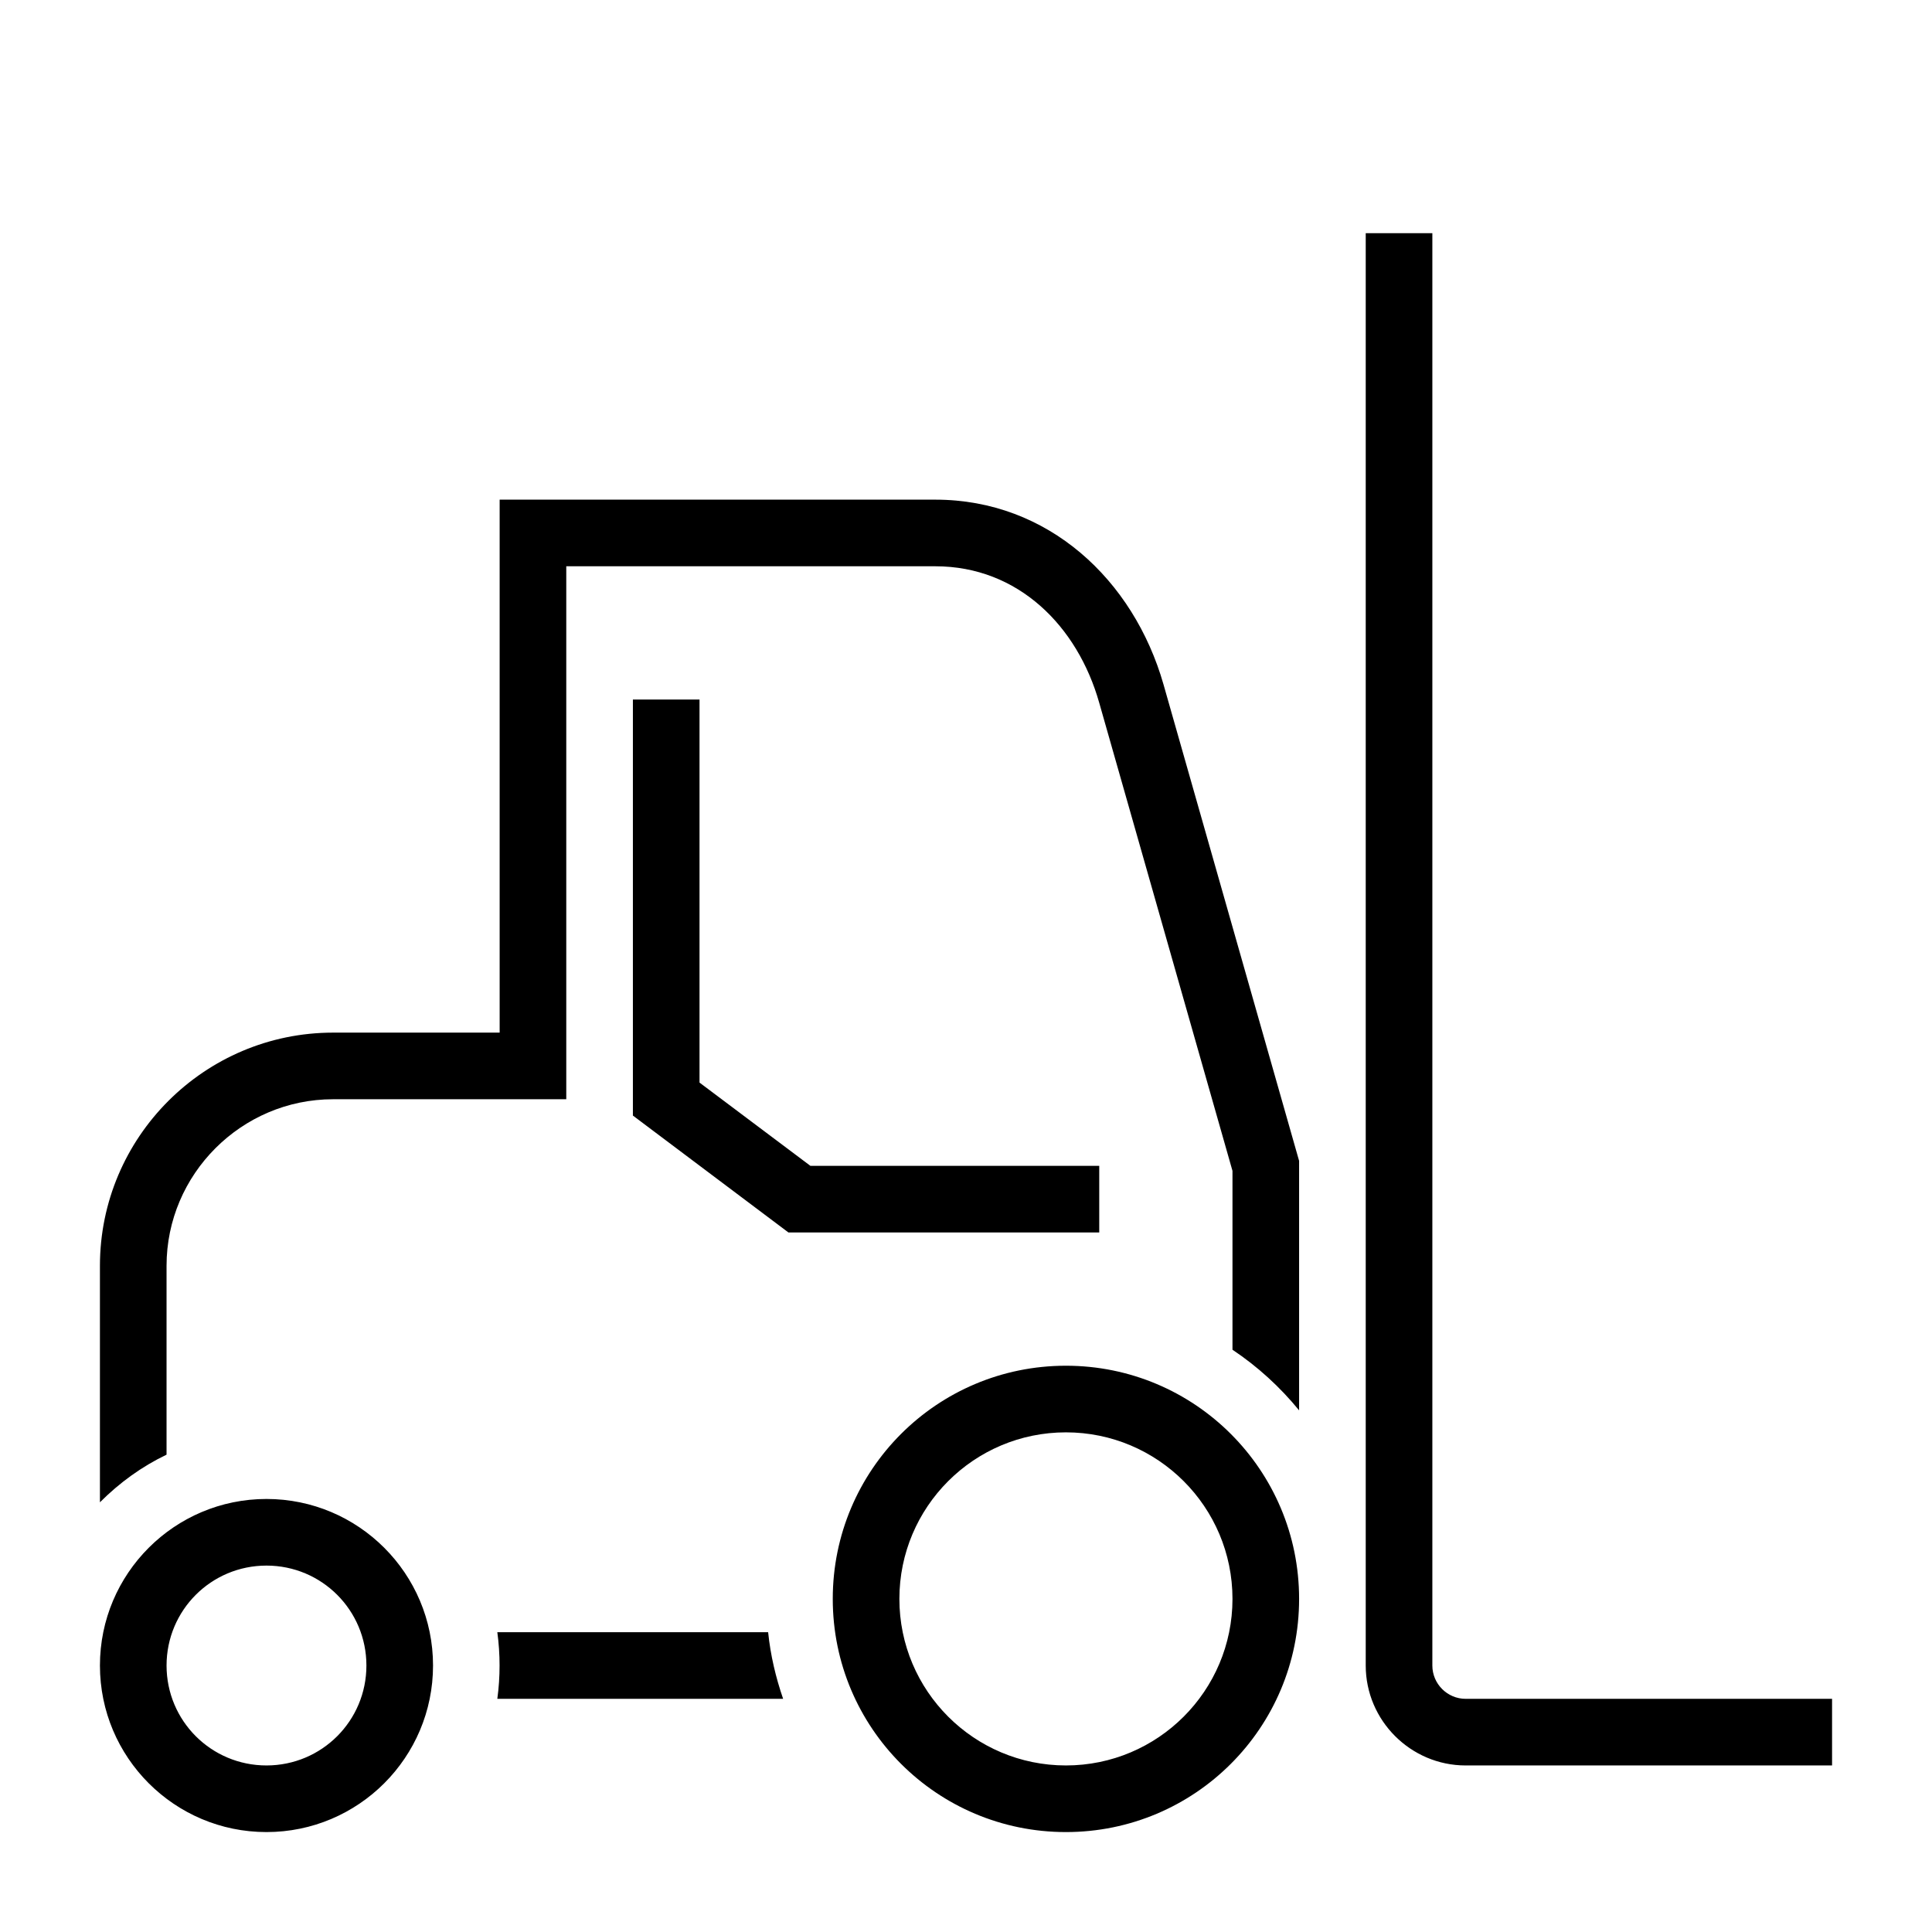 <?xml version="1.0" encoding="UTF-8"?>
<!DOCTYPE svg PUBLIC "-//W3C//DTD SVG 1.1//EN" "http://www.w3.org/Graphics/SVG/1.1/DTD/svg11.dtd">
<svg xmlns="http://www.w3.org/2000/svg" xml:space="preserve" width="580px" height="580px" shape-rendering="geometricPrecision" text-rendering="geometricPrecision" image-rendering="optimizeQuality" fill-rule="nonzero" clip-rule="nonzero" viewBox="0 0 5800 5800" xmlns:xlink="http://www.w3.org/1999/xlink">
	<title>fork_lift icon</title>
	<desc>fork_lift icon from the IconExperience.com I-Collection. Copyright by INCORS GmbH (www.incors.com).</desc>
	<path id="curve0"  d="M3300 3700l-933 0 -467 -351 0 -1249 200 0 0 1150 333 250 867 0 0 200zm-1807 1200l813 0c7,69 23,136 45,200l-858 0c9,-66 9,-134 0,-200zm-1193 -390l0 -710c0,-386 314,-700 700,-700l500 0 0 -1600 1308 0c338,0 595,240 685,555l407 1430 0 749c-57,-70 -125,-132 -200,-182l0 -537 -400 -1405c-65,-230 -243,-410 -492,-410l-1108 0 0 1600 -700 0c-275,0 -500,225 -500,500l0 567c-75,36 -141,84 -200,143zm500 -10c276,0 500,224 500,500 0,276 -224,500 -500,500 -276,0 -500,-224 -500,-500 0,-276 224,-500 500,-500zm0 200c-166,0 -300,134 -300,300 0,166 134,300 300,300 166,0 300,-134 300,-300 0,-166 -134,-300 -300,-300zm2400 -600c387,0 700,313 700,700 0,387 -313,700 -700,700 -387,0 -700,-313 -700,-700 0,-387 313,-700 700,-700zm0 200c-276,0 -500,224 -500,500 0,276 224,500 500,500 276,0 500,-224 500,-500 0,-276 -224,-500 -500,-500zm2300 1000l-1100 0c-165,0 -300,-135 -300,-300l0 -4300 200 0 0 4300c0,55 45,100 100,100l1100 0 0 200z"/>
</svg>